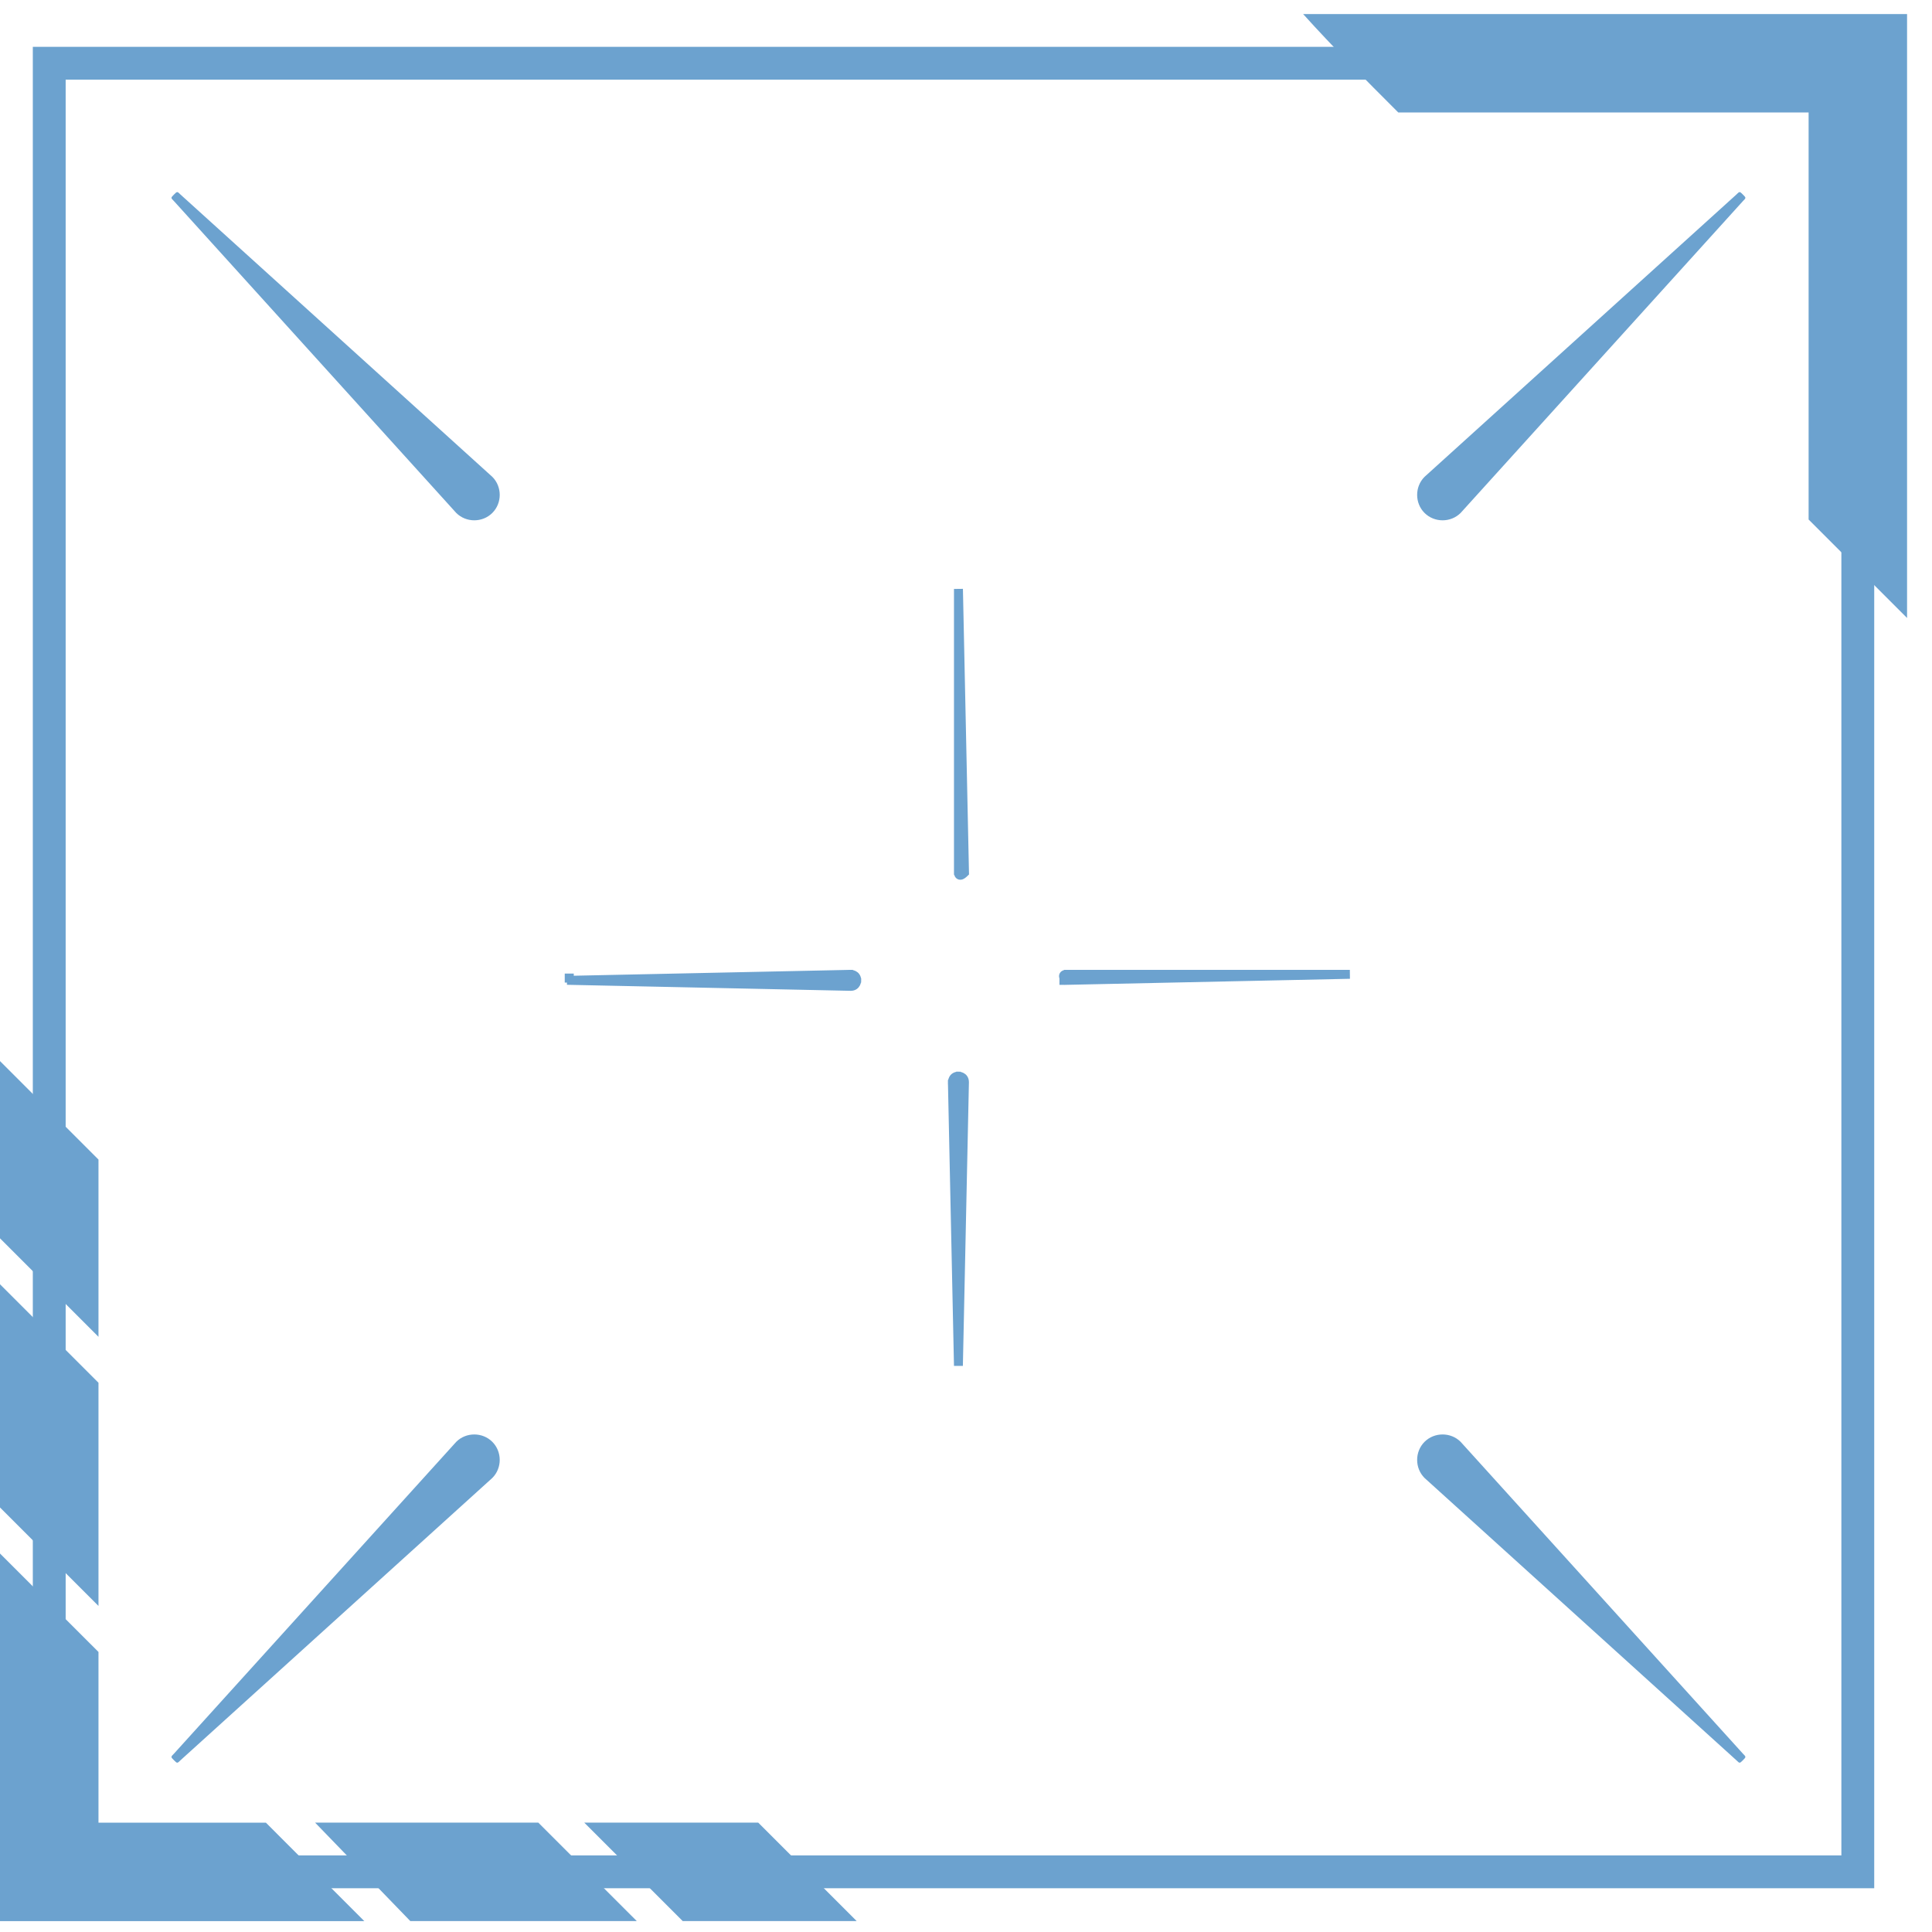 <svg width="75" height="75" viewBox="0 0 75 75" fill="none" xmlns="http://www.w3.org/2000/svg">
<path d="M54.282 4.367H70.21V20.168C71.484 21.442 72.758 22.716 74.032 23.99V0.545H50.587C51.734 1.819 53.008 3.093 54.282 4.367Z" fill="#6CA2CF"/>
<path d="M26.503 74.576H33.256L29.434 70.754H22.681C23.955 72.028 25.229 73.302 26.503 74.576Z" fill="#6CA2CF"/>
<path d="M3.823 51.895V45.014L0 41.191V48.072C1.274 49.346 2.548 50.62 3.823 51.895Z" fill="#6CA2CF"/>
<path d="M3.823 62.343V53.678C2.548 52.404 1.274 51.13 0 49.855V58.52L3.823 62.343Z" fill="#6CA2CF"/>
<path d="M15.928 74.576H24.72C23.445 73.302 22.171 72.028 20.897 70.754H12.232L15.928 74.576Z" fill="#6CA2CF"/>
<path d="M10.321 70.755H3.823V64.129L0 60.307V74.578H14.143L10.321 70.755Z" fill="#6CA2CF"/>
<path d="M1.274 1.818V73.301H72.757V1.818H1.274ZM71.482 72.026H2.549V3.093H71.482V72.026Z" fill="#6CA2CF"/>
<path d="M19.112 18.511C19.495 18.893 19.495 19.53 19.112 19.912C18.73 20.294 18.093 20.294 17.711 19.912L6.753 7.807C6.625 7.68 6.625 7.68 6.753 7.553C6.88 7.425 6.88 7.425 7.008 7.553L19.112 18.511Z" fill="#6CA2CF"/>
<path d="M67.66 68.077C67.787 68.204 67.787 68.204 67.66 68.332C67.533 68.459 67.533 68.459 67.405 68.332L55.3 57.374C54.918 56.992 54.918 56.355 55.3 55.972C55.683 55.59 56.32 55.59 56.702 55.972L67.66 68.077Z" fill="#6CA2CF"/>
<path d="M56.702 19.912C56.32 20.294 55.683 20.294 55.3 19.912C54.918 19.53 54.918 18.893 55.3 18.511L67.405 7.553C67.533 7.425 67.533 7.425 67.66 7.553C67.787 7.68 67.787 7.68 67.66 7.807L56.702 19.912Z" fill="#6CA2CF"/>
<path d="M7.008 68.332C6.88 68.459 6.88 68.459 6.753 68.332C6.625 68.204 6.625 68.204 6.753 68.077L17.711 55.972C18.093 55.59 18.73 55.59 19.112 55.972C19.495 56.355 19.495 56.992 19.112 57.374L7.008 68.332Z" fill="#6CA2CF"/>
<path d="M37.502 33.936L37.529 33.91L37.528 33.872L37.295 22.947L37.121 22.949V33.874H37.208L37.121 33.874L37.121 33.874L37.121 33.874L37.121 33.875L37.121 33.876L37.121 33.88L37.121 33.89C37.122 33.899 37.123 33.911 37.126 33.924C37.131 33.947 37.142 33.99 37.175 34.023C37.193 34.041 37.218 34.056 37.248 34.062C37.277 34.068 37.306 34.064 37.334 34.055C37.386 34.038 37.441 33.997 37.502 33.936Z" fill="#6CA2CF" stroke="#6CA2CF" stroke-width="0.175"/>
<path d="M36.974 42.01L36.886 42.01L36.886 42.012L37.119 52.937H37.293L37.526 42.012L37.526 42.012V42.01C37.526 41.936 37.507 41.876 37.475 41.827C37.443 41.779 37.401 41.748 37.361 41.728C37.322 41.709 37.284 41.699 37.257 41.695C37.243 41.693 37.231 41.691 37.222 41.691L37.212 41.69L37.208 41.69L37.207 41.69L37.206 41.69L37.206 41.69L37.206 41.69L37.206 41.777L37.206 41.69H37.206C37.133 41.69 37.072 41.709 37.023 41.741C36.975 41.773 36.944 41.815 36.925 41.855C36.905 41.894 36.896 41.932 36.891 41.959C36.889 41.973 36.888 41.985 36.887 41.994L36.886 42.004L36.886 42.008L36.886 42.009L36.886 42.009L36.886 42.01L36.886 42.01L36.974 42.01Z" fill="#6CA2CF" stroke="#6CA2CF" stroke-width="0.175"/>
<path d="M41.208 37.95C41.21 37.956 41.213 37.963 41.216 37.969H41.216H41.216H41.215H41.215H41.215H41.215H41.215H41.215H41.215H41.215H41.215H41.215H41.215H41.215H41.215H41.215H41.215H41.215L41.215 38.057L41.215 38.144H41.215H41.215H41.215H41.215H41.215H41.215H41.215H41.215H41.215H41.215H41.215H41.215H41.215H41.215H41.215H41.216H41.216H41.216H41.216H41.216H41.216H41.216H41.216H41.217H41.217H41.217H41.217H41.217H41.217H41.217H41.218H41.218H41.218H41.218H41.218H41.218H41.219H41.219H41.219H41.219H41.219H41.22H41.22H41.22H41.221H41.221H41.221H41.221H41.221H41.222H41.222H41.222H41.223H41.223H41.223H41.224H41.224H41.224H41.224H41.225H41.225H41.225H41.226H41.226H41.226H41.227H41.227H41.227H41.228H41.228H41.229H41.229H41.229H41.23H41.23H41.231H41.231H41.231H41.232H41.232H41.233H41.233H41.234H41.234H41.234H41.235H41.235H41.236H41.236H41.237H41.237H41.238H41.238H41.239H41.239H41.24H41.24H41.241H41.241H41.242H41.242H41.243H41.244H41.244H41.245H41.245H41.246H41.246H41.247H41.248H41.248H41.249H41.249H41.25H41.251H41.251H41.252H41.252H41.253H41.254H41.254H41.255H41.256H41.256H41.257H41.258H41.258H41.259H41.26H41.261H41.261H41.262H41.263H41.263H41.264H41.265H41.266H41.266H41.267H41.268H41.269H41.269H41.27H41.271H41.272H41.272H41.273H41.274H41.275H41.276H41.276H41.277H41.278H41.279H41.28H41.28H41.281H41.282H41.283H41.284H41.285H41.285H41.286H41.287H41.288H41.289H41.29H41.291H41.292H41.293H41.294H41.294H41.295H41.296H41.297H41.298H41.299H41.3H41.301H41.302H41.303H41.304H41.305H41.306H41.307H41.308H41.309H41.31H41.311H41.312H41.313H41.314H41.315H41.316H41.317H41.318H41.319H41.32H41.321H41.322H41.323H41.325H41.325H41.327H41.328H41.329H41.33H41.331H41.332H41.333H41.334H41.336H41.337H41.338H41.339H41.34H41.341H41.342H41.344H41.345H41.346H41.347H41.348H41.349H41.351H41.352H41.353L41.354 38.145L41.391 38.144L52.316 37.911L52.314 37.737H41.389V37.824L41.389 37.737L41.389 37.737L41.389 37.737L41.388 37.737L41.387 37.737L41.384 37.737L41.373 37.738C41.364 37.738 41.353 37.74 41.339 37.742C41.316 37.747 41.273 37.758 41.24 37.791C41.222 37.81 41.207 37.834 41.201 37.864C41.196 37.893 41.199 37.922 41.208 37.95Z" fill="#6CA2CF" stroke="#6CA2CF" stroke-width="0.175"/>
<path d="M22.186 37.967V37.967V37.966V37.965V37.964V37.963V37.962V37.961V37.96V37.959V37.958V37.957V37.956V37.956V37.955V37.954V37.953V37.952V37.951V37.95V37.95V37.949V37.948V37.947V37.946V37.945V37.944V37.944V37.943V37.942V37.941V37.941V37.94V37.939V37.938V37.937V37.937V37.936V37.935V37.934V37.934V37.933V37.932V37.931V37.931V37.93V37.929V37.929V37.928V37.927V37.926V37.926V37.925V37.925V37.924V37.923V37.922V37.922V37.921V37.921V37.92V37.919V37.919V37.918V37.917V37.917V37.916V37.916V37.915V37.914V37.914V37.913V37.913V37.912V37.912V37.911V37.91V37.91V37.909V37.909V37.908V37.908V37.907V37.907V37.906V37.906V37.905V37.905V37.904V37.904V37.903V37.903V37.902V37.902V37.901V37.901V37.901V37.9V37.9V37.899V37.899V37.898V37.898V37.898V37.897V37.897V37.896V37.896V37.896V37.895V37.895V37.895V37.894V37.894V37.894V37.893V37.893V37.892V37.892V37.892V37.892V37.891V37.891V37.891V37.89V37.89V37.89V37.889V37.889V37.889V37.889V37.888V37.888V37.888V37.888V37.887V37.887V37.887V37.887V37.886V37.886V37.886V37.886V37.886V37.886V37.885V37.885V37.885V37.885V37.885V37.885V37.884V37.884V37.884V37.884V37.884V37.884V37.884V37.883V37.883V37.883V37.883V37.883V37.883V37.883V37.883V37.883V37.883V37.883V37.883V37.883V37.882V37.882V37.882V37.882V37.882V37.882V37.882V37.882L22.099 37.882L22.011 37.882V37.882V37.882V37.882V37.882V37.882V37.882V37.882V37.883V37.883V37.883V37.883V37.883V37.883V37.883V37.883V37.883V37.883V37.883V37.883V37.883V37.884V37.884V37.884V37.884V37.884V37.884V37.884V37.885V37.885V37.885V37.885V37.885V37.885V37.886V37.886V37.886V37.886V37.886V37.886V37.887V37.887V37.887V37.887V37.888V37.888V37.888V37.888V37.889V37.889V37.889V37.889V37.89V37.89V37.89V37.891V37.891V37.891V37.892V37.892V37.892V37.892V37.893V37.893V37.894V37.894V37.894V37.895V37.895V37.895V37.896V37.896V37.896V37.897V37.897V37.898V37.898V37.898V37.899V37.899V37.9V37.9V37.901V37.901V37.901V37.902V37.902V37.903V37.903V37.904V37.904V37.905V37.905V37.906V37.906V37.907V37.907V37.908V37.908V37.909V37.909V37.91V37.91V37.911V37.912V37.912V37.913V37.913V37.914V37.914V37.915V37.916V37.916V37.917V37.917V37.918V37.919V37.919V37.92V37.921V37.921V37.922V37.922V37.923V37.924V37.925V37.925V37.926V37.926V37.927V37.928V37.929V37.929V37.93V37.931V37.931V37.932V37.933V37.934V37.934V37.935V37.936V37.937V37.937V37.938V37.939V37.94V37.941V37.941V37.942V37.943V37.944V37.944V37.945V37.946V37.947V37.948V37.949V37.95V37.95V37.951V37.952V37.953V37.954V37.955V37.956V37.956V37.957V37.958V37.959V37.96V37.961V37.962V37.963V37.964V37.965V37.966V37.967V37.968V37.968V37.969V37.97V37.971V37.972V37.973V37.974V37.975V37.976V37.977V37.978V37.979V37.98V37.981V37.982V37.983V37.984V37.986V37.987V37.988V37.989V37.99V37.991V37.992V37.993V37.994V37.995V37.996V37.997V37.998V38V38.001V38.002V38.003V38.004V38.005V38.006V38.008V38.009V38.01V38.011V38.012V38.013V38.015V38.016V38.017V38.018V38.019V38.021V38.022V38.023V38.024V38.025V38.027V38.028V38.029V38.03V38.032V38.033V38.034V38.035V38.037V38.038V38.039V38.041V38.042V38.043V38.045V38.046V38.047V38.048V38.05V38.051V38.053V38.054V38.055V38.057H22.097L22.097 38.144L33.022 38.376V38.376H33.023C33.097 38.376 33.158 38.358 33.206 38.325C33.254 38.293 33.285 38.251 33.305 38.212C33.324 38.173 33.334 38.135 33.338 38.107C33.341 38.093 33.342 38.081 33.343 38.073L33.343 38.062L33.343 38.059L33.343 38.057L33.343 38.057L33.343 38.057V38.057L33.256 38.057L33.343 38.057C33.343 37.983 33.325 37.922 33.292 37.874C33.26 37.826 33.218 37.795 33.179 37.775C33.14 37.756 33.102 37.746 33.074 37.742C33.06 37.739 33.048 37.738 33.04 37.738L33.029 37.737L33.026 37.737L33.024 37.737L33.024 37.737L33.024 37.737L33.023 37.737L33.023 37.824L33.023 37.737L33.022 37.737L22.186 37.967Z" fill="#6CA2CF" stroke="#6CA2CF" stroke-width="0.175"/>
</svg>
